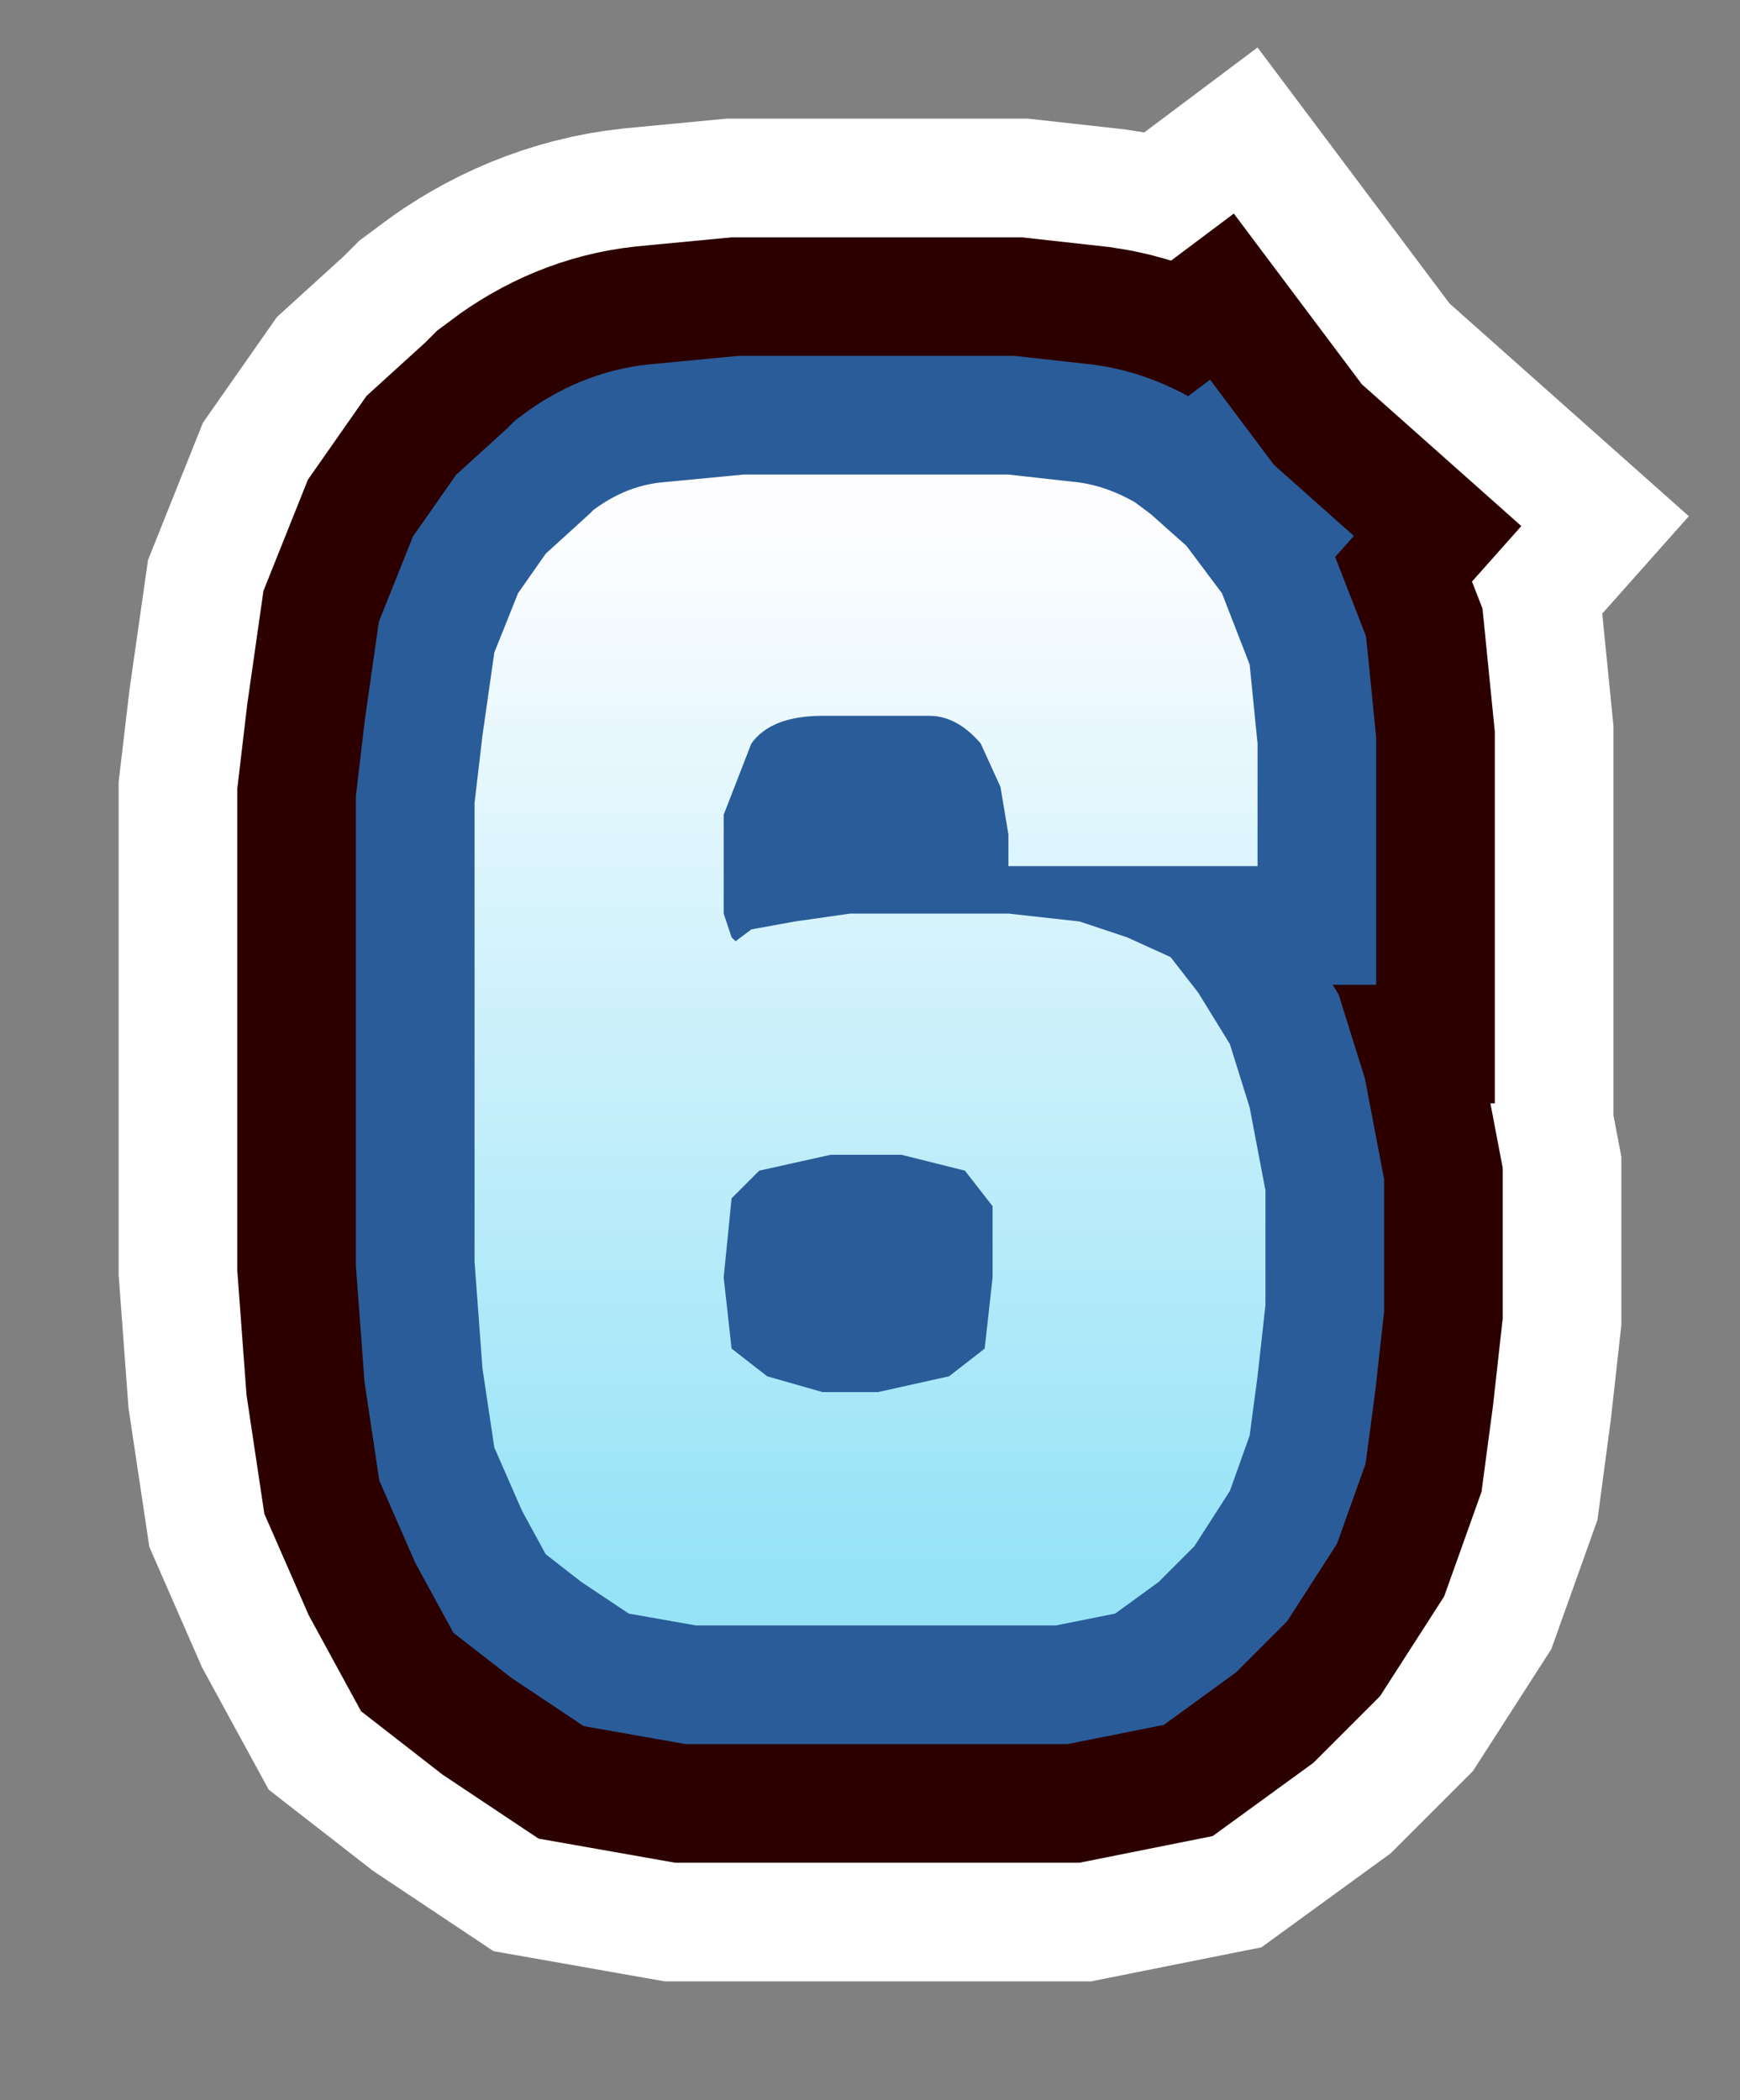 <?xml version="1.0" encoding="UTF-8" standalone="no"?>
<svg xmlns:xlink="http://www.w3.org/1999/xlink" height="26.55px" width="22.0px" xmlns="http://www.w3.org/2000/svg">
  <rect width="100%" height="100%" fill="#808080" stroke="none"/>
  <g transform="matrix(1.0, 0.0, 0.0, 1.0, 5.85, -107.4)">
    <path d="M9.15 114.3 L9.6 114.9 9.95 115.8 10.05 116.8 10.05 117.95 10.05 118.35 6.9 118.35 6.9 117.95 6.8 117.35 6.55 116.8 Q6.25 116.45 5.9 116.45 L4.55 116.45 Q3.9 116.45 3.65 116.8 L3.3 117.7 3.3 118.5 3.3 118.95 3.4 119.25 3.45 119.3 3.65 119.15 4.2 119.05 4.9 118.95 6.9 118.95 7.8 119.05 8.4 119.25 8.95 119.5 9.3 119.95 9.7 120.6 9.95 121.4 10.15 122.45 10.15 123.9 10.05 124.8 9.95 125.55 9.7 126.25 9.25 126.95 8.8 127.4 8.25 127.8 7.5 127.95 6.6 127.95 4.55 127.95 2.95 127.95 2.1 127.8 1.5 127.4 1.05 127.05 0.75 126.5 0.4 125.7 0.25 124.7 0.15 123.35 0.15 117.55 0.25 116.7 0.4 115.65 0.7 114.9 1.05 114.4 1.6 113.9 1.65 113.85 Q2.05 113.55 2.5 113.5 L3.55 113.4 6.9 113.4 7.8 113.5 Q8.15 113.55 8.5 113.75 L8.7 113.9 9.15 114.3 M3.4 122.55 L3.3 123.55 3.4 124.45 3.85 124.8 4.55 125.0 5.25 125.0 6.15 124.8 6.6 124.45 6.7 123.55 6.7 122.65 6.35 122.2 5.55 122.0 4.65 122.0 3.75 122.2 3.4 122.55" fill="url(#gradient0)" fill-rule="evenodd" stroke="none"/>
    <path d="M9.15 114.3 L9.6 114.9 9.95 115.8 10.05 116.8 10.05 117.95 10.05 118.35 6.9 118.35 6.9 117.95 6.8 117.35 6.55 116.8 Q6.25 116.45 5.9 116.45 L4.55 116.45 Q3.9 116.45 3.65 116.8 L3.3 117.7 3.3 118.5 3.3 118.95 3.4 119.25 3.45 119.3 3.65 119.15 4.2 119.05 4.9 118.95 6.9 118.95 7.8 119.05 8.4 119.25 8.95 119.5 9.3 119.95 9.7 120.6 9.95 121.4 10.15 122.45 10.15 123.9 10.05 124.8 9.95 125.55 9.7 126.25 9.25 126.95 8.8 127.4 8.25 127.8 7.5 127.95 6.6 127.95 4.55 127.95 2.95 127.95 2.1 127.8 1.5 127.4 1.05 127.05 0.75 126.5 0.4 125.7 0.25 124.7 0.15 123.35 0.15 117.55 0.25 116.7 0.4 115.65 0.7 114.9 1.05 114.4 1.6 113.9 1.65 113.85 Q2.05 113.55 2.5 113.5 L3.55 113.4 6.9 113.4 7.8 113.5 Q8.15 113.55 8.5 113.75 L8.7 113.9 9.15 114.3 M3.4 122.55 L3.3 123.55 3.4 124.45 3.85 124.8 4.55 125.0 5.25 125.0 6.15 124.8 6.6 124.45 6.7 123.55 6.7 122.65 6.35 122.2 5.55 122.0 4.65 122.0 3.75 122.2 3.4 122.55 Z" fill="none" stroke="#ffffff" stroke-linecap="square" stroke-linejoin="miter-clip" stroke-miterlimit="3.0" stroke-width="9.0"/>
    <path d="M9.15 114.3 L9.6 114.9 9.95 115.8 10.05 116.8 10.05 117.95 10.05 118.35 6.9 118.35 6.9 117.95 6.8 117.35 6.55 116.8 Q6.25 116.45 5.9 116.45 L4.55 116.45 Q3.9 116.45 3.65 116.8 L3.3 117.7 3.3 118.5 3.3 118.95 3.4 119.25 3.45 119.3 3.65 119.15 4.2 119.05 4.9 118.95 6.9 118.95 7.8 119.05 8.4 119.25 8.95 119.5 9.3 119.95 9.7 120.6 9.95 121.4 10.15 122.45 10.15 123.9 10.05 124.8 9.95 125.55 9.7 126.25 9.25 126.95 8.8 127.4 8.25 127.8 7.5 127.95 6.6 127.95 4.55 127.95 2.95 127.95 2.1 127.8 1.5 127.4 1.05 127.05 0.75 126.5 0.4 125.7 0.25 124.7 0.15 123.35 0.15 117.55 0.25 116.7 0.4 115.65 0.7 114.9 1.05 114.4 1.6 113.9 1.65 113.85 Q2.05 113.55 2.5 113.5 L3.55 113.4 6.9 113.4 7.8 113.5 Q8.15 113.55 8.5 113.75 L8.7 113.9 9.15 114.3 M3.3 123.55 L3.4 124.45 3.85 124.8 4.55 125.0 5.25 125.0 6.15 124.8 6.6 124.45 6.7 123.55 6.7 122.65 6.35 122.2 5.55 122.0 4.65 122.0 3.75 122.2 3.4 122.55 3.3 123.55" fill="url(#gradient1)" fill-rule="evenodd" stroke="none"/>
    <path d="M9.15 114.3 L9.6 114.9 9.95 115.8 10.05 116.8 10.05 117.95 10.05 118.35 6.9 118.35 6.9 117.95 6.8 117.35 6.55 116.8 Q6.25 116.45 5.9 116.45 L4.55 116.45 Q3.9 116.45 3.65 116.8 L3.3 117.7 3.3 118.5 3.3 118.95 3.4 119.25 3.45 119.3 3.65 119.15 4.2 119.05 4.9 118.95 6.9 118.95 7.8 119.05 8.4 119.25 8.95 119.5 9.3 119.95 9.7 120.6 9.95 121.4 10.15 122.45 10.15 123.9 10.05 124.8 9.95 125.55 9.7 126.25 9.25 126.95 8.8 127.4 8.25 127.8 7.5 127.95 6.6 127.95 4.55 127.95 2.95 127.95 2.1 127.8 1.5 127.4 1.05 127.05 0.75 126.5 0.4 125.7 0.25 124.7 0.15 123.35 0.15 117.55 0.25 116.7 0.4 115.65 0.7 114.9 1.05 114.4 1.6 113.9 1.65 113.85 Q2.05 113.55 2.5 113.5 L3.55 113.4 6.9 113.4 7.8 113.5 Q8.15 113.55 8.5 113.75 L8.7 113.9 9.15 114.3 M3.3 123.55 L3.4 124.45 3.85 124.8 4.55 125.0 5.25 125.0 6.15 124.8 6.6 124.45 6.7 123.55 6.7 122.65 6.35 122.2 5.55 122.0 4.65 122.0 3.75 122.2 3.4 122.55 3.3 123.55 Z" fill="none" stroke="#2d0000" stroke-linecap="square" stroke-linejoin="miter-clip" stroke-miterlimit="3.0" stroke-width="6.0"/>
    <path d="M9.15 114.3 L9.6 114.9 9.95 115.8 10.05 116.8 10.05 117.95 10.05 118.35 6.9 118.35 6.9 117.95 6.8 117.35 6.55 116.8 Q6.25 116.45 5.9 116.45 L4.55 116.45 Q3.9 116.45 3.65 116.8 L3.3 117.7 3.3 118.5 3.3 118.95 3.4 119.25 3.45 119.3 3.65 119.15 4.2 119.05 4.9 118.95 6.9 118.95 7.8 119.05 8.4 119.25 8.95 119.5 9.3 119.95 9.7 120.6 9.95 121.4 10.15 122.45 10.15 123.9 10.05 124.8 9.95 125.55 9.7 126.25 9.25 126.95 8.8 127.4 8.25 127.8 7.5 127.95 6.6 127.95 4.55 127.95 2.95 127.95 2.1 127.8 1.5 127.4 1.05 127.05 0.75 126.5 0.4 125.7 0.25 124.7 0.15 123.35 0.15 117.55 0.25 116.7 0.4 115.65 0.7 114.9 1.05 114.4 1.6 113.9 1.65 113.85 Q2.05 113.55 2.5 113.5 L3.55 113.4 6.9 113.4 7.8 113.5 Q8.15 113.55 8.5 113.75 L8.7 113.9 9.15 114.3 M3.3 123.55 L3.4 124.45 3.85 124.8 4.55 125.0 5.25 125.0 6.15 124.8 6.6 124.45 6.7 123.55 6.7 122.65 6.35 122.2 5.55 122.0 4.65 122.0 3.75 122.2 3.4 122.55 3.3 123.55" fill="url(#gradient2)" fill-rule="evenodd" stroke="none"/>
    <path d="M9.15 114.3 L9.6 114.9 9.95 115.8 10.05 116.8 10.05 117.95 10.05 118.35 6.9 118.35 6.9 117.95 6.8 117.35 6.55 116.8 Q6.25 116.45 5.9 116.45 L4.55 116.45 Q3.9 116.45 3.65 116.8 L3.3 117.7 3.3 118.5 3.3 118.95 3.4 119.25 3.45 119.3 3.65 119.15 4.2 119.05 4.9 118.95 6.9 118.95 7.8 119.05 8.4 119.25 8.95 119.5 9.3 119.95 9.7 120.6 9.95 121.4 10.15 122.45 10.15 123.9 10.05 124.8 9.95 125.55 9.7 126.25 9.25 126.95 8.8 127.4 8.25 127.8 7.5 127.95 6.6 127.95 4.55 127.95 2.95 127.95 2.1 127.8 1.5 127.4 1.05 127.05 0.75 126.5 0.4 125.7 0.25 124.7 0.15 123.35 0.15 117.55 0.25 116.7 0.4 115.65 0.7 114.9 1.05 114.4 1.6 113.9 1.65 113.85 Q2.05 113.55 2.5 113.5 L3.55 113.4 6.9 113.4 7.8 113.5 Q8.15 113.55 8.5 113.75 L8.7 113.9 9.15 114.3 M3.3 123.55 L3.4 124.45 3.85 124.8 4.55 125.0 5.25 125.0 6.15 124.8 6.6 124.45 6.7 123.55 6.7 122.65 6.35 122.2 5.55 122.0 4.65 122.0 3.75 122.2 3.4 122.55 3.3 123.55 Z" fill="none" stroke="#2a5c99" stroke-linecap="square" stroke-linejoin="miter-clip" stroke-miterlimit="3.0" stroke-width="3.0"/>
    <path d="M9.15 114.3 L9.6 114.9 9.95 115.8 10.05 116.8 10.05 117.95 10.05 118.35 6.9 118.35 6.9 117.95 6.8 117.35 6.55 116.8 Q6.25 116.45 5.9 116.45 L4.55 116.45 Q3.9 116.45 3.65 116.8 L3.3 117.7 3.3 118.5 3.3 118.95 3.4 119.25 3.45 119.3 3.65 119.15 4.2 119.05 4.9 118.95 6.9 118.95 7.8 119.05 8.4 119.25 8.95 119.5 9.3 119.95 9.7 120.6 9.95 121.4 10.15 122.45 10.15 123.9 10.05 124.8 9.95 125.55 9.7 126.25 9.25 126.95 8.8 127.4 8.25 127.8 7.5 127.95 6.6 127.95 4.55 127.95 2.95 127.95 2.1 127.8 1.5 127.4 1.05 127.05 0.75 126.5 0.4 125.7 0.25 124.7 0.15 123.35 0.15 117.55 0.25 116.7 0.4 115.65 0.7 114.9 1.05 114.4 1.6 113.9 1.65 113.85 Q2.05 113.55 2.5 113.5 L3.55 113.4 6.9 113.4 7.8 113.5 Q8.15 113.55 8.5 113.75 L8.7 113.9 9.15 114.3 M3.3 123.55 L3.4 124.45 3.85 124.8 4.55 125.0 5.25 125.0 6.15 124.8 6.6 124.45 6.7 123.55 6.7 122.65 6.35 122.2 5.55 122.0 4.65 122.0 3.75 122.2 3.4 122.55 3.3 123.55" fill="url(#gradient3)" fill-rule="evenodd" stroke="none"/>
  </g>
  <defs>
    <linearGradient gradientTransform="matrix(0.0, -0.008, 0.009, 0.0, 5.15, 120.65)" gradientUnits="userSpaceOnUse" id="gradient0" spreadMethod="pad" x1="-819.2" x2="819.2">
      <stop offset="0.0" stop-color="#96e3f7"/>
      <stop offset="1.0" stop-color="#fdfdff"/>
    </linearGradient>
    <linearGradient gradientTransform="matrix(0.0, -0.008, 0.009, 0.0, 5.15, 120.65)" gradientUnits="userSpaceOnUse" id="gradient1" spreadMethod="pad" x1="-819.2" x2="819.2">
      <stop offset="0.0" stop-color="#96e3f7"/>
      <stop offset="1.0" stop-color="#fdfdff"/>
    </linearGradient>
    <linearGradient gradientTransform="matrix(0.0, -0.008, 0.009, 0.0, 5.15, 120.65)" gradientUnits="userSpaceOnUse" id="gradient2" spreadMethod="pad" x1="-819.2" x2="819.2">
      <stop offset="0.0" stop-color="#96e3f7"/>
      <stop offset="1.0" stop-color="#fdfdff"/>
    </linearGradient>
    <linearGradient gradientTransform="matrix(0.0, -0.008, 0.009, 0.0, 5.15, 120.65)" gradientUnits="userSpaceOnUse" id="gradient3" spreadMethod="pad" x1="-819.2" x2="819.2">
      <stop offset="0.0" stop-color="#96e3f7"/>
      <stop offset="1.0" stop-color="#fdfdff"/>
    </linearGradient>
  </defs>
</svg>
